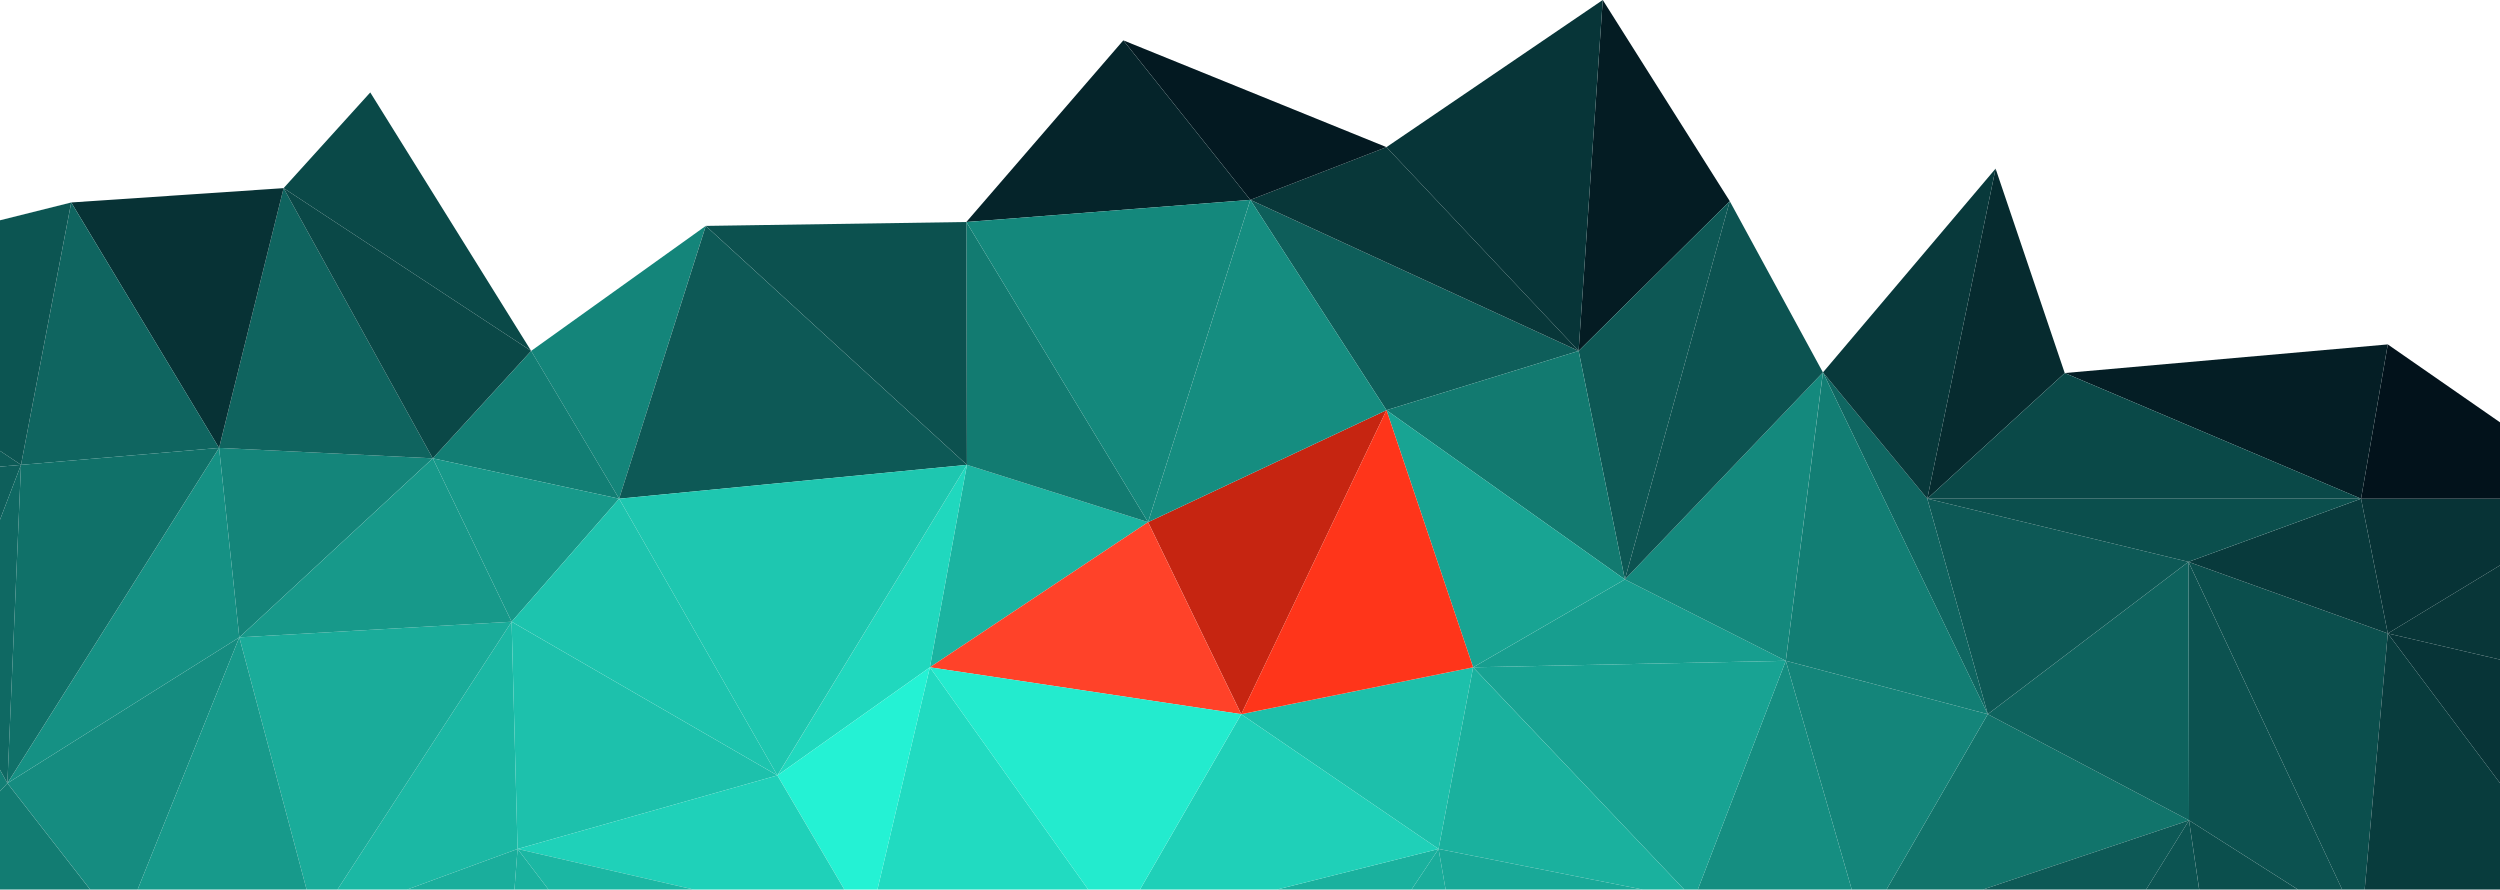 <svg xmlns="http://www.w3.org/2000/svg" viewBox="0 0 1920 683.15"><defs><style>.cls-1{fill:#0b4f4d;}.cls-2{fill:#073336;}.cls-3{fill:#083638;}.cls-4{fill:#083a3c;}.cls-5{fill:#073437;}.cls-6{fill:#083c3d;}.cls-7{fill:#02121b;}.cls-8{fill:#041e25;}.cls-9{fill:#11746b;}.cls-10{fill:#0c5250;}.cls-11{fill:#0d5956;}.cls-12{fill:#0c5452;}.cls-13{fill:#0e635e;}.cls-14{fill:#062b2f;}.cls-15{fill:#0f6661;}.cls-16{fill:#0a4948;}.cls-17{fill:#08393b;}.cls-18{fill:#14857a;}.cls-19{fill:#158e81;}.cls-20{fill:#18a393;}.cls-21{fill:#127e74;}.cls-22{fill:#179e8f;}.cls-23{fill:#14897d;}.cls-24{fill:#041c23;}.cls-25{fill:#0d5855;}.cls-26{fill:#0c5351;}.cls-27{fill:#1ab19e;}.cls-28{fill:#1dc0ab;}.cls-29{fill:#1aad9b;}.cls-30{fill:#19a998;}.cls-31{fill:#1fd0b8;}.cls-32{fill:#c62511;}.cls-33{fill:#0e5e5a;}.cls-34{fill:#127a70;}.cls-35{fill:#18a493;}.cls-36{fill:#ff351a;}.cls-37{fill:#158d80;}.cls-38{fill:#083739;}.cls-39{fill:#073538;}.cls-40{fill:#031921;}.cls-41{fill:#1bb4a1;}.cls-42{fill:#20d8be;}.cls-43{fill:#ff4229;}.cls-44{fill:#21dbc1;}.cls-45{fill:#24f2d4;}.cls-46{fill:#23ebce;}.cls-47{fill:#127b71;}.cls-48{fill:#05242a;}.cls-49{fill:#14887c;}.cls-50{fill:#0c514f;}.cls-51{fill:#1bb8a4;}.cls-52{fill:#1dc1ac;}.cls-53{fill:#1fd1b9;}.cls-54{fill:#1bb7a3;}.cls-55{fill:#1aae9c;}.cls-56{fill:#17998a;}.cls-57{fill:#1dc4ae;}.cls-58{fill:#1ec7b0;}.cls-59{fill:#158c80;}.cls-60{fill:#159184;}.cls-61{fill:#1aac9a;}.cls-62{fill:#179a8b;}.cls-63{fill:#0f645f;}.cls-64{fill:#073235;}.cls-65{fill:#0a4847;}.cls-66{fill:#127c72;}.cls-67{fill:#137f75;}.cls-68{fill:#0f6560;}.cls-69{fill:#107169;}.cls-70{fill:#0d5b57;}.cls-71{fill:#0e5f5b;}.cls-72{fill:#0f6963;}.cls-73{fill:#0c5552;}</style></defs><g id="Layer_2" data-name="Layer 2"><g id="Layer_342" data-name="Layer 342"><g id="Layer_343" data-name="Layer 343"><path id="Path_429" data-name="Path 429" class="cls-1" d="M1680.73,431.5h0l153.09,55-17.76,196.66h-17.26Z"/><path id="Path_430" data-name="Path 430" class="cls-2" d="M1813.29,383H1920v51.2l-86.17,52.29Z"/><path id="Path_431" data-name="Path 431" class="cls-3" d="M1833.83,486.49,1920,434.2v72.37Z"/><path id="Path_432" data-name="Path 432" class="cls-4" d="M1680.74,431.49l153.09,55L1813.29,383h0Z"/><path id="Path_433" data-name="Path 433" class="cls-5" d="M1833.83,486.49,1920,506.57v94.86Z"/><path id="Path_434" data-name="Path 434" class="cls-6" d="M1816.07,683.15l17.76-196.66L1920,601.43v81.72Z"/><path id="Path_435" data-name="Path 435" class="cls-7" d="M1813.29,383l20.54-118.48L1920,324.35V383Z"/><path id="Path_436" data-name="Path 436" class="cls-8" d="M1585.74,286.49h0L1813.27,383h0l20.54-118.49h0Z"/><path id="Path_437" data-name="Path 437" class="cls-9" d="M1448.86,683.15,1526.6,548.5h0L1681.16,630l-158.25,53.15Z"/><path id="Path_438" data-name="Path 438" class="cls-10" d="M1680.71,431.51h0L1798.8,683.15h-34L1681.16,630Z"/><path id="Path_439" data-name="Path 439" class="cls-11" d="M1522.91,683.15,1681.16,630l-32.92,53.15Z"/><path id="Path_440" data-name="Path 440" class="cls-12" d="M1648.24,683.15,1681.16,630l7.79,53.15Z"/><path id="Path_441" data-name="Path 441" class="cls-13" d="M1526.62,548.51,1681.16,630h0l-.45-198.49Z"/><path id="Path_442" data-name="Path 442" class="cls-1" d="M1681.16,630l83.59,53.15H1689Z"/><path id="Path_443" data-name="Path 443" class="cls-11" d="M1480.16,383l46.46,165.49,154.09-117Z"/><path id="Path_444" data-name="Path 444" class="cls-14" d="M1585.71,286.51l-53.09-157L1480.16,383h0Z"/><path id="Path_445" data-name="Path 445" class="cls-15" d="M1526.62,548.49,1480.16,383h0l-80.11-97,126.54,262.49h0Z"/><path id="Path_446" data-name="Path 446" class="cls-1" d="M1680.71,431.49h0L1813.26,383h-333.1l200.55,48.49Z"/><path id="Path_447" data-name="Path 447" class="cls-16" d="M1585.73,286.51h0L1480.16,383h333.11Z"/><path id="Path_448" data-name="Path 448" class="cls-17" d="M1532.61,129.51h0L1400.05,286h0l80.11,97,52.46-253.49Z"/><path id="Path_449" data-name="Path 449" class="cls-18" d="M1371.48,507.49l155.11,41-77.74,134.66h-26.71Z"/><path id="Path_450" data-name="Path 450" class="cls-19" d="M1303.93,683.15l67.55-175.66,50.66,175.66Z"/><path id="Path_451" data-name="Path 451" class="cls-20" d="M1131.38,512.5h0l240.1-5-67.55,175.66h-10.46Z"/><path id="Path_452" data-name="Path 452" class="cls-21" d="M1400.05,286h0l-28.54,221.49,155.11,41Z"/><path id="Path_453" data-name="Path 453" class="cls-22" d="M1131.38,512.49l240.1-5L1247.93,445h0Z"/><path id="Path_454" data-name="Path 454" class="cls-23" d="M1247.93,445l123.55,62.49h0L1400,286Z"/><path id="Path_455" data-name="Path 455" class="cls-24" d="M1212.38,269.49l116.1-115L1230.93,0h0Z"/><path id="Path_456" data-name="Path 456" class="cls-25" d="M1212.38,269.49h0L1247.92,445h0l80.55-290.49h0Z"/><path id="Path_457" data-name="Path 457" class="cls-26" d="M1400,286l-71.54-131.49L1247.93,445Z"/><path id="Path_458" data-name="Path 458" class="cls-27" d="M1104.81,652l26.55-139.49h0l162.09,170.64h-32Z"/><path id="Path_459" data-name="Path 459" class="cls-28" d="M953.27,548.51,1104.81,652h0l26.55-139.49Z"/><path id="Path_460" data-name="Path 460" class="cls-29" d="M1084.06,683.15,1104.81,652l5.42,31.15Z"/><path id="Path_461" data-name="Path 461" class="cls-27" d="M980.66,683.15,1104.81,652l-20.75,31.15Z"/><path id="Path_462" data-name="Path 462" class="cls-30" d="M1104.81,652l156.64,31.15H1110.23Z"/><path id="Path_463" data-name="Path 463" class="cls-31" d="M875.52,683.15l77.74-134.64h0L1104.81,652,980.66,683.15Z"/><path id="Path_464" data-name="Path 464" class="cls-32" d="M1064.81,315,881.73,401l71.54,147.49Z"/><path id="Path_465" data-name="Path 465" class="cls-33" d="M1064.81,315h0l147.55-45.49-252.09-116Z"/><path id="Path_466" data-name="Path 466" class="cls-34" d="M1212.37,269.51h0L1064.81,315l183.1,130h0Z"/><path id="Path_467" data-name="Path 467" class="cls-35" d="M1064.81,315l66.55,197.49h0L1247.91,445Z"/><path id="Path_468" data-name="Path 468" class="cls-36" d="M953.27,548.49h0l178.09-36L1064.81,315Z"/><path id="Path_469" data-name="Path 469" class="cls-37" d="M960.27,153.51h0L881.72,401h0l183.08-86Z"/><path id="Path_470" data-name="Path 470" class="cls-38" d="M960.27,153.49l252.09,116L1064.81,113Z"/><path id="Path_471" data-name="Path 471" class="cls-39" d="M1212.36,269.49h0L1230.91,0l-166.1,113h0Z"/><path id="Path_472" data-name="Path 472" class="cls-40" d="M1064.81,113h0L862.73,31l97.54,122.49Z"/><path id="Path_473" data-name="Path 473" class="cls-41" d="M881.7,401,742.61,357,714.15,512.49h0Z"/><path id="Path_474" data-name="Path 474" class="cls-42" d="M742.6,357,597.06,595.49l117.09-83L742.61,357Z"/><path id="Path_475" data-name="Path 475" class="cls-43" d="M714.15,512.49l239.09,36L881.7,401Z"/><path id="Path_476" data-name="Path 476" class="cls-44" d="M673.88,683.15l40.27-170.66L835.74,683.15Z"/><path id="Path_477" data-name="Path 477" class="cls-45" d="M597.05,595.51h0l117.09-83L673.88,683.15H648.49Z"/><path id="Path_478" data-name="Path 478" class="cls-46" d="M714.15,512.49l239.09,36h0L875.5,683.15H835.74Z"/><path id="Path_479" data-name="Path 479" class="cls-47" d="M742.61,357,881.7,401,742.15,170.49Z"/><path id="Path_480" data-name="Path 480" class="cls-48" d="M960.24,153.49,862.7,31,742.15,170.49Z"/><path id="Path_481" data-name="Path 481" class="cls-49" d="M960.25,153.5h0l-218.09,17h0L881.7,401h0Z"/><path id="Path_482" data-name="Path 482" class="cls-50" d="M742.15,170.49l-200.09,3h0L742.59,357h0Z"/><path id="Path_483" data-name="Path 483" class="cls-51" d="M259.18,683.15,392.92,477.5h0L397.49,652l-84.77,31.15Z"/><path id="Path_484" data-name="Path 484" class="cls-52" d="M392.94,477.51,397.49,652h0L597,595.51Z"/><path id="Path_485" data-name="Path 485" class="cls-53" d="M397.49,652,597,595.51h0l51.44,87.64H532.7Z"/><path id="Path_486" data-name="Path 486" class="cls-54" d="M397.49,652,532.7,683.15H421.25Z"/><path id="Path_487" data-name="Path 487" class="cls-55" d="M312.72,683.15,397.49,652l-2.4,31.15Z"/><path id="Path_488" data-name="Path 488" class="cls-27" d="M395.09,683.15l2.4-31.15,23.76,31.15Z"/><path id="Path_489" data-name="Path 489" class="cls-18" d="M542,173.51l-134.09,96L475.49,383h0Z"/><path id="Path_490" data-name="Path 490" class="cls-21" d="M407.93,269.51h0L332.37,352h0l143.12,31L407.94,269.51Z"/><path id="Path_491" data-name="Path 491" class="cls-56" d="M392.94,477.49,475.49,383h0L332.37,352l60.55,125.49h0Z"/><path id="Path_492" data-name="Path 492" class="cls-11" d="M542.05,173.51h0L475.49,383l267.09-26h0Z"/><path id="Path_493" data-name="Path 493" class="cls-57" d="M475.49,383l-82.55,94.49L597,595.49Z"/><path id="Path_494" data-name="Path 494" class="cls-58" d="M597,595.49h0L742.58,357,475.49,383h0L597,595.49Z"/><path id="Path_495" data-name="Path 495" class="cls-59" d="M5.7,601.5h0l178.09-112L105.69,683.15H69.25Z"/><path id="Path_496" data-name="Path 496" class="cls-18" d="M168.26,344,183.8,489.49h0L332.35,352Z"/><path id="Path_497" data-name="Path 497" class="cls-60" d="M5.71,601.49l178.09-112L168.26,344h0Z"/><path id="Path_498" data-name="Path 498" class="cls-61" d="M183.8,489.49l209.12-12h0L259.17,683.15H235.46Z"/><path id="Path_499" data-name="Path 499" class="cls-62" d="M105.69,683.15,183.8,489.49l51.66,193.66Z"/><path id="Path_500" data-name="Path 500" class="cls-56" d="M332.37,352h0L183.8,489.49l209.12-12Z"/><path id="Path_501" data-name="Path 501" class="cls-63" d="M332.35,352,217.8,144.49,168.26,344Z"/><path id="Path_502" data-name="Path 502" class="cls-64" d="M168.24,344h0L217.8,144.49h0l-163.09,11h0Z"/><path id="Path_503" data-name="Path 503" class="cls-16" d="M284.35,71,217.8,144.49l190.12,125L284.37,71h0Z"/><path id="Path_504" data-name="Path 504" class="cls-65" d="M407.92,269.49l-190.12-125h0L332.35,352h0l75.55-82.5Z"/><path id="Path_505" data-name="Path 505" class="cls-66" d="M0,683.15V607.68l5.68-6.17h0l63.53,81.65Z"/><path id="Path_506" data-name="Path 506" class="cls-67" d="M0,607.68V591.21l5.68,10.3Z"/><path id="Path_507" data-name="Path 507" class="cls-68" d="M168.24,344,54.7,155.51h0L16.14,357l152.09-13Z"/><path id="Path_508" data-name="Path 508" class="cls-69" d="M5.68,601.49h0L168.23,344,16.14,357h0Z"/><path id="Path_509" data-name="Path 509" class="cls-70" d="M0,358.37V346.26L16.13,357Z"/><path id="Path_510" data-name="Path 510" class="cls-71" d="M0,399.12V358.37L16.13,357Z"/><path id="Path_511" data-name="Path 511" class="cls-72" d="M0,591.19V399.12L16.13,357,5.68,601.49Z"/><path id="Path_512" data-name="Path 512" class="cls-73" d="M0,346.26V169.18l54.68-13.67L16.13,357Z"/></g></g></g></svg>